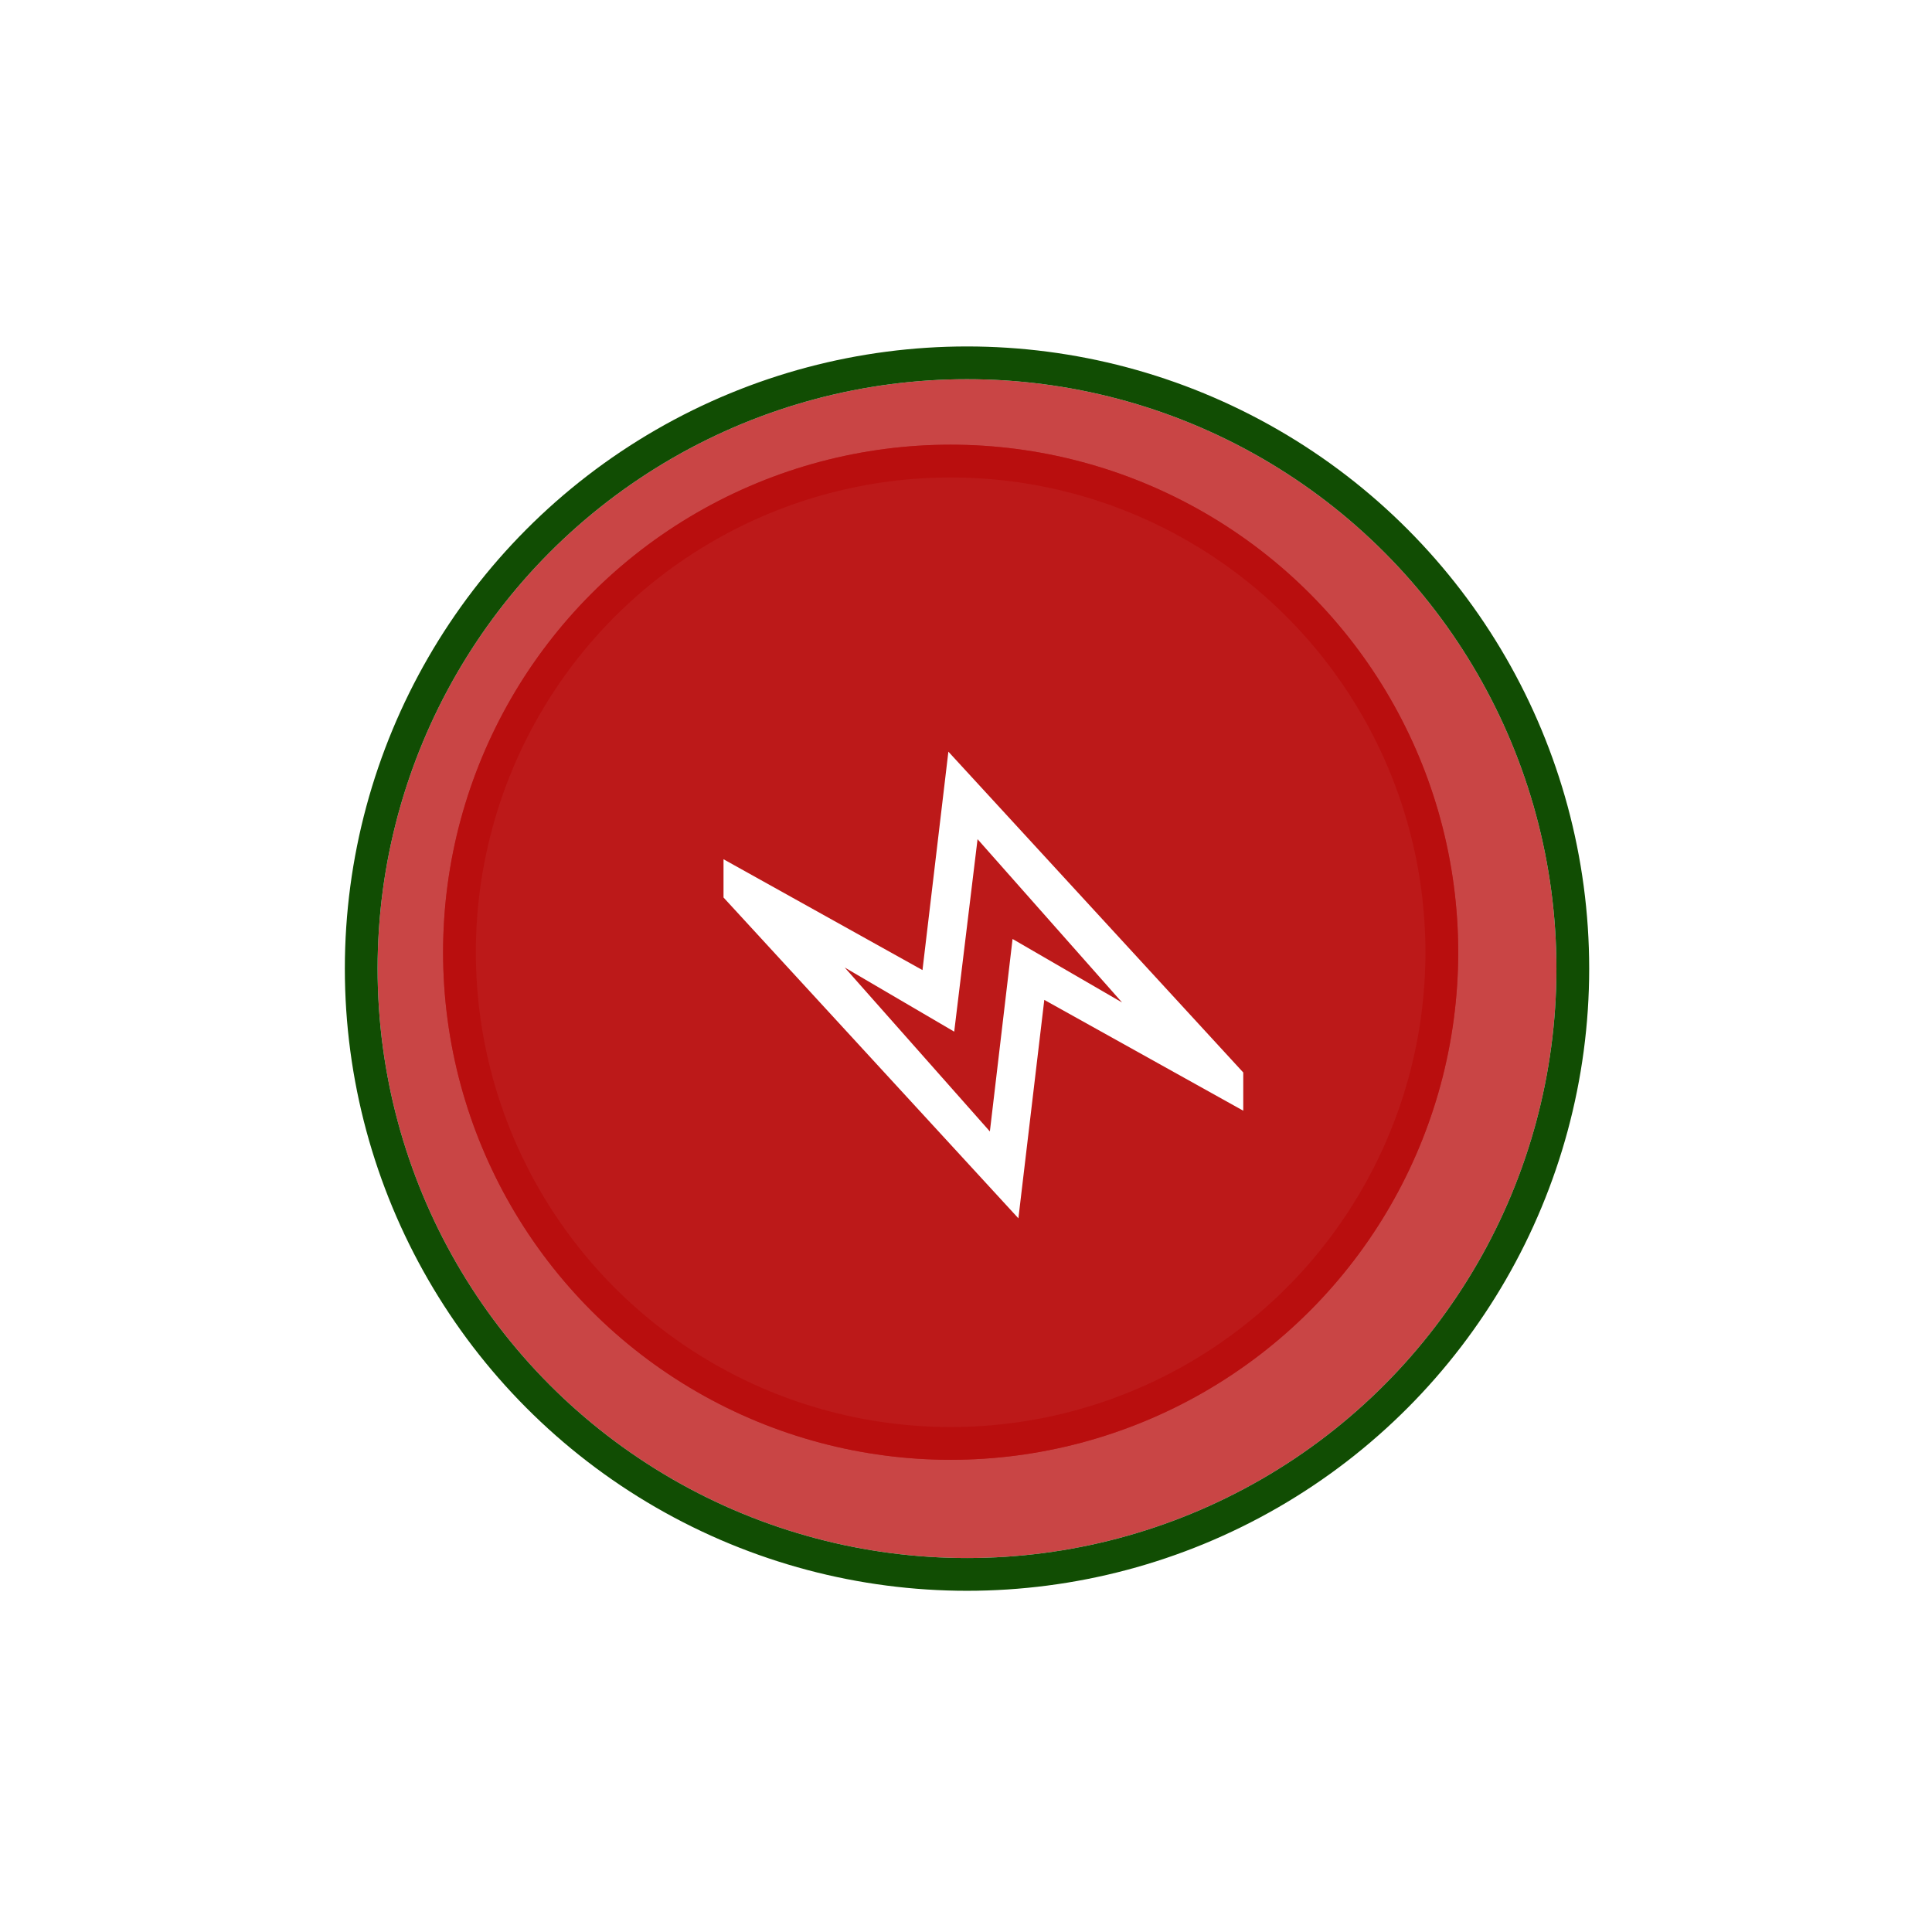 <svg width="59" height="59" viewBox="0 0 59 59" fill="none" xmlns="http://www.w3.org/2000/svg">
<circle cx="29.031" cy="29.08" r="15.5" fill="#B80B0B" fill-opacity="0.76"/>
<circle cx="29.031" cy="29.08" r="15" stroke="#B80B0B" stroke-opacity="0.76"/>
<g filter="url(#filter0_f_141_198)">
<circle cx="29.531" cy="29.58" r="18" fill="#B80B0B" fill-opacity="0.76"/>
<circle cx="29.531" cy="29.58" r="18.5" stroke="#114D03"/>
</g>
<path d="M37.967 33.919L31.891 30.535L31.1 37.205L22.095 27.408L22.095 26.24L28.171 29.625L28.962 22.955L37.967 32.752L37.967 33.919ZM34.266 30.614L29.853 25.627L29.14 31.505L25.796 29.546L30.229 34.553L30.922 28.675L34.266 30.614Z" fill="white"/>
<defs>
<filter id="filter0_f_141_198" x="0.531" y="0.58" width="58" height="58" filterUnits="userSpaceOnUse" color-interpolation-filters="sRGB">
<feFlood flood-opacity="0" result="BackgroundImageFix"/>
<feBlend mode="normal" in="SourceGraphic" in2="BackgroundImageFix" result="shape"/>
<feGaussianBlur stdDeviation="5" result="effect1_foregroundBlur_141_198"/>
</filter>
</defs>
</svg>
